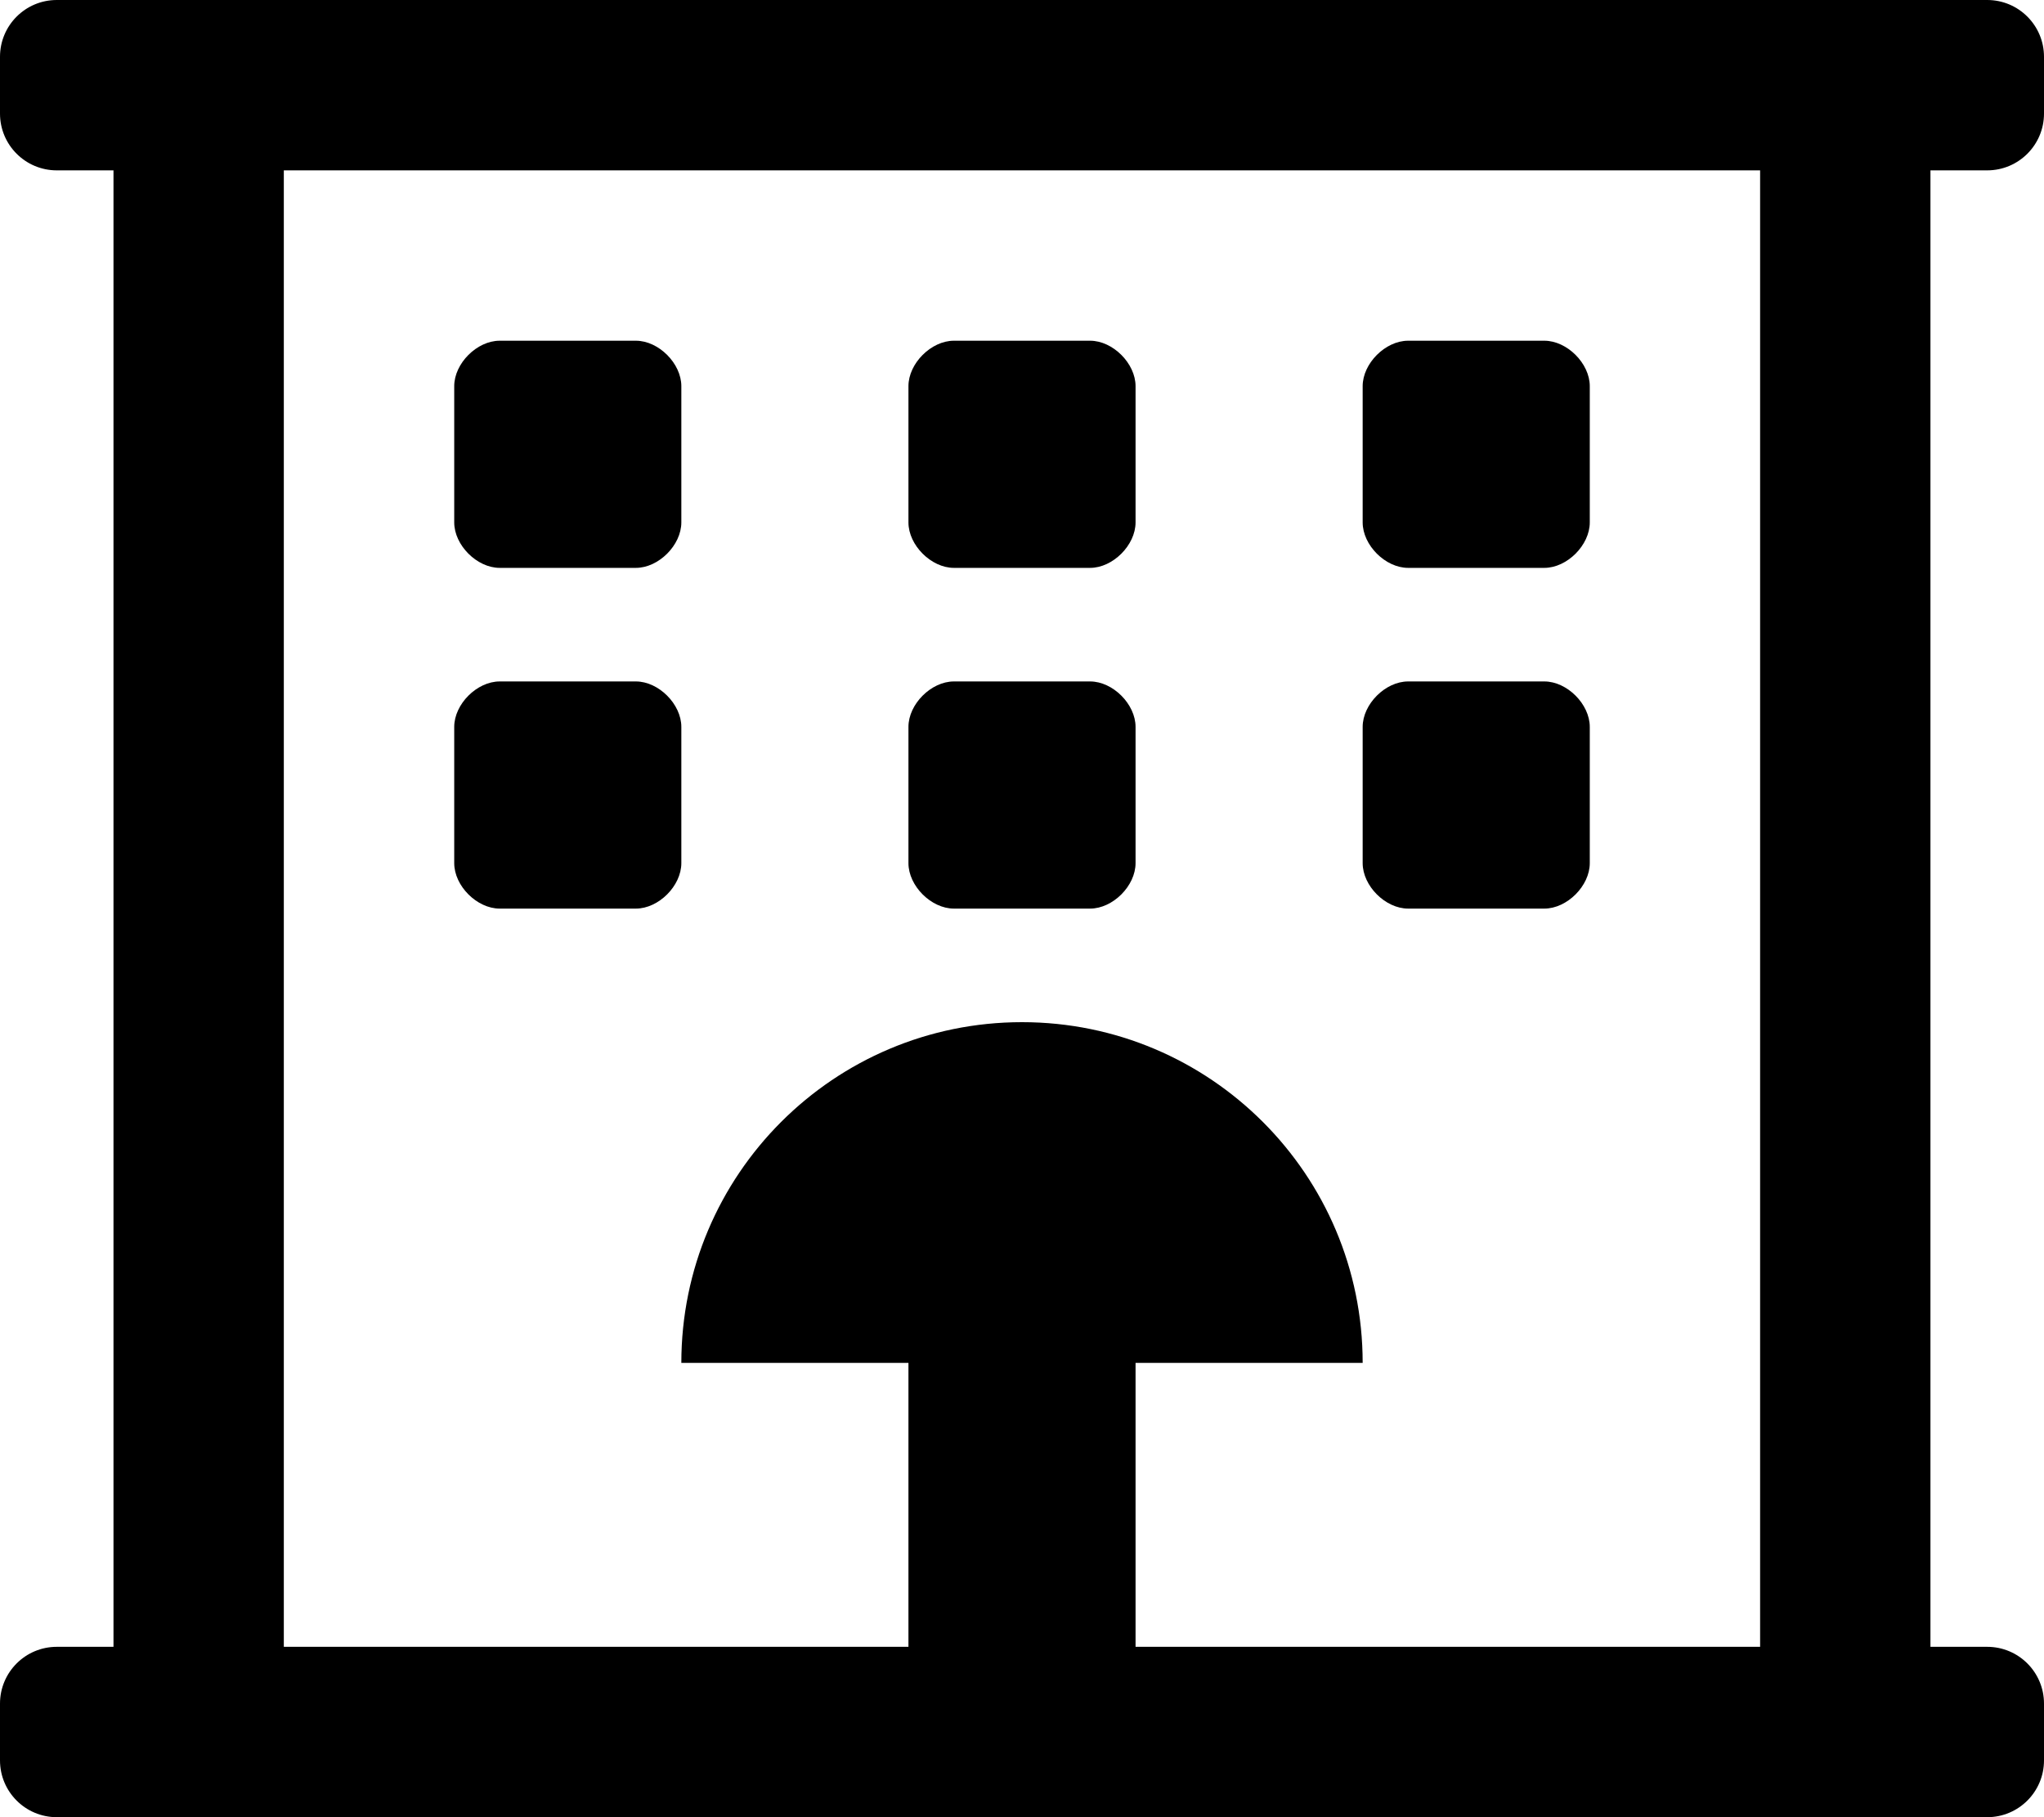<svg xmlns="http://www.w3.org/2000/svg" viewBox="0 0 576 512">
    <path d="M560 48c8.84 0 16-7.16 16-16V16c0-8.84-7.16-16-16-16H16C7.16 0 0 7.16 0 16v16c0 8.84 7.16 16 16 16h15.98v416H16c-8.84 0-16 7.16-16 16v16c0 8.84 7.16 16 16 16h544c8.84 0 16-7.16 16-16v-16c0-8.84-7.16-16-16-16h-16V48h16zm-64 416H320v-80h64c0-53.02-42.98-96-96-96s-96 42.98-96 96h64v80H79.98V48H496v416zM268.8 160h38.4c6.4 0 12.8-6.4 12.8-12.8v-38.4c0-6.4-6.4-12.8-12.8-12.8h-38.4c-6.4 0-12.8 6.4-12.8 12.8v38.4c0 6.4 6.4 12.8 12.8 12.8zm0 96h38.4c6.4 0 12.8-6.4 12.8-12.8v-38.4c0-6.4-6.4-12.8-12.8-12.8h-38.4c-6.4 0-12.8 6.4-12.8 12.8v38.4c0 6.4 6.4 12.8 12.8 12.8zm128 0h38.4c6.4 0 12.8-6.4 12.8-12.8v-38.4c0-6.4-6.4-12.8-12.8-12.8h-38.4c-6.4 0-12.8 6.4-12.8 12.8v38.4c0 6.4 6.4 12.8 12.8 12.8zm0-96h38.4c6.4 0 12.8-6.4 12.8-12.8v-38.4c0-6.4-6.4-12.8-12.8-12.8h-38.4c-6.4 0-12.8 6.4-12.8 12.8v38.4c0 6.4 6.4 12.8 12.8 12.8zm-256 96h38.4c6.4 0 12.8-6.4 12.8-12.8v-38.4c0-6.4-6.4-12.8-12.8-12.8h-38.4c-6.4 0-12.8 6.4-12.8 12.8v38.4c0 6.4 6.4 12.8 12.8 12.8zm0-96h38.4c6.4 0 12.8-6.4 12.8-12.8v-38.4c0-6.4-6.4-12.8-12.8-12.8h-38.4c-6.4 0-12.8 6.4-12.8 12.8v38.4c0 6.4 6.4 12.8 12.8 12.8z"/>
</svg>
        <!--
        Font Awesome Pro 5.2.0 by @fontawesome - https://fontawesome.com
        License - https://fontawesome.com/license (Commercial License)
        -->